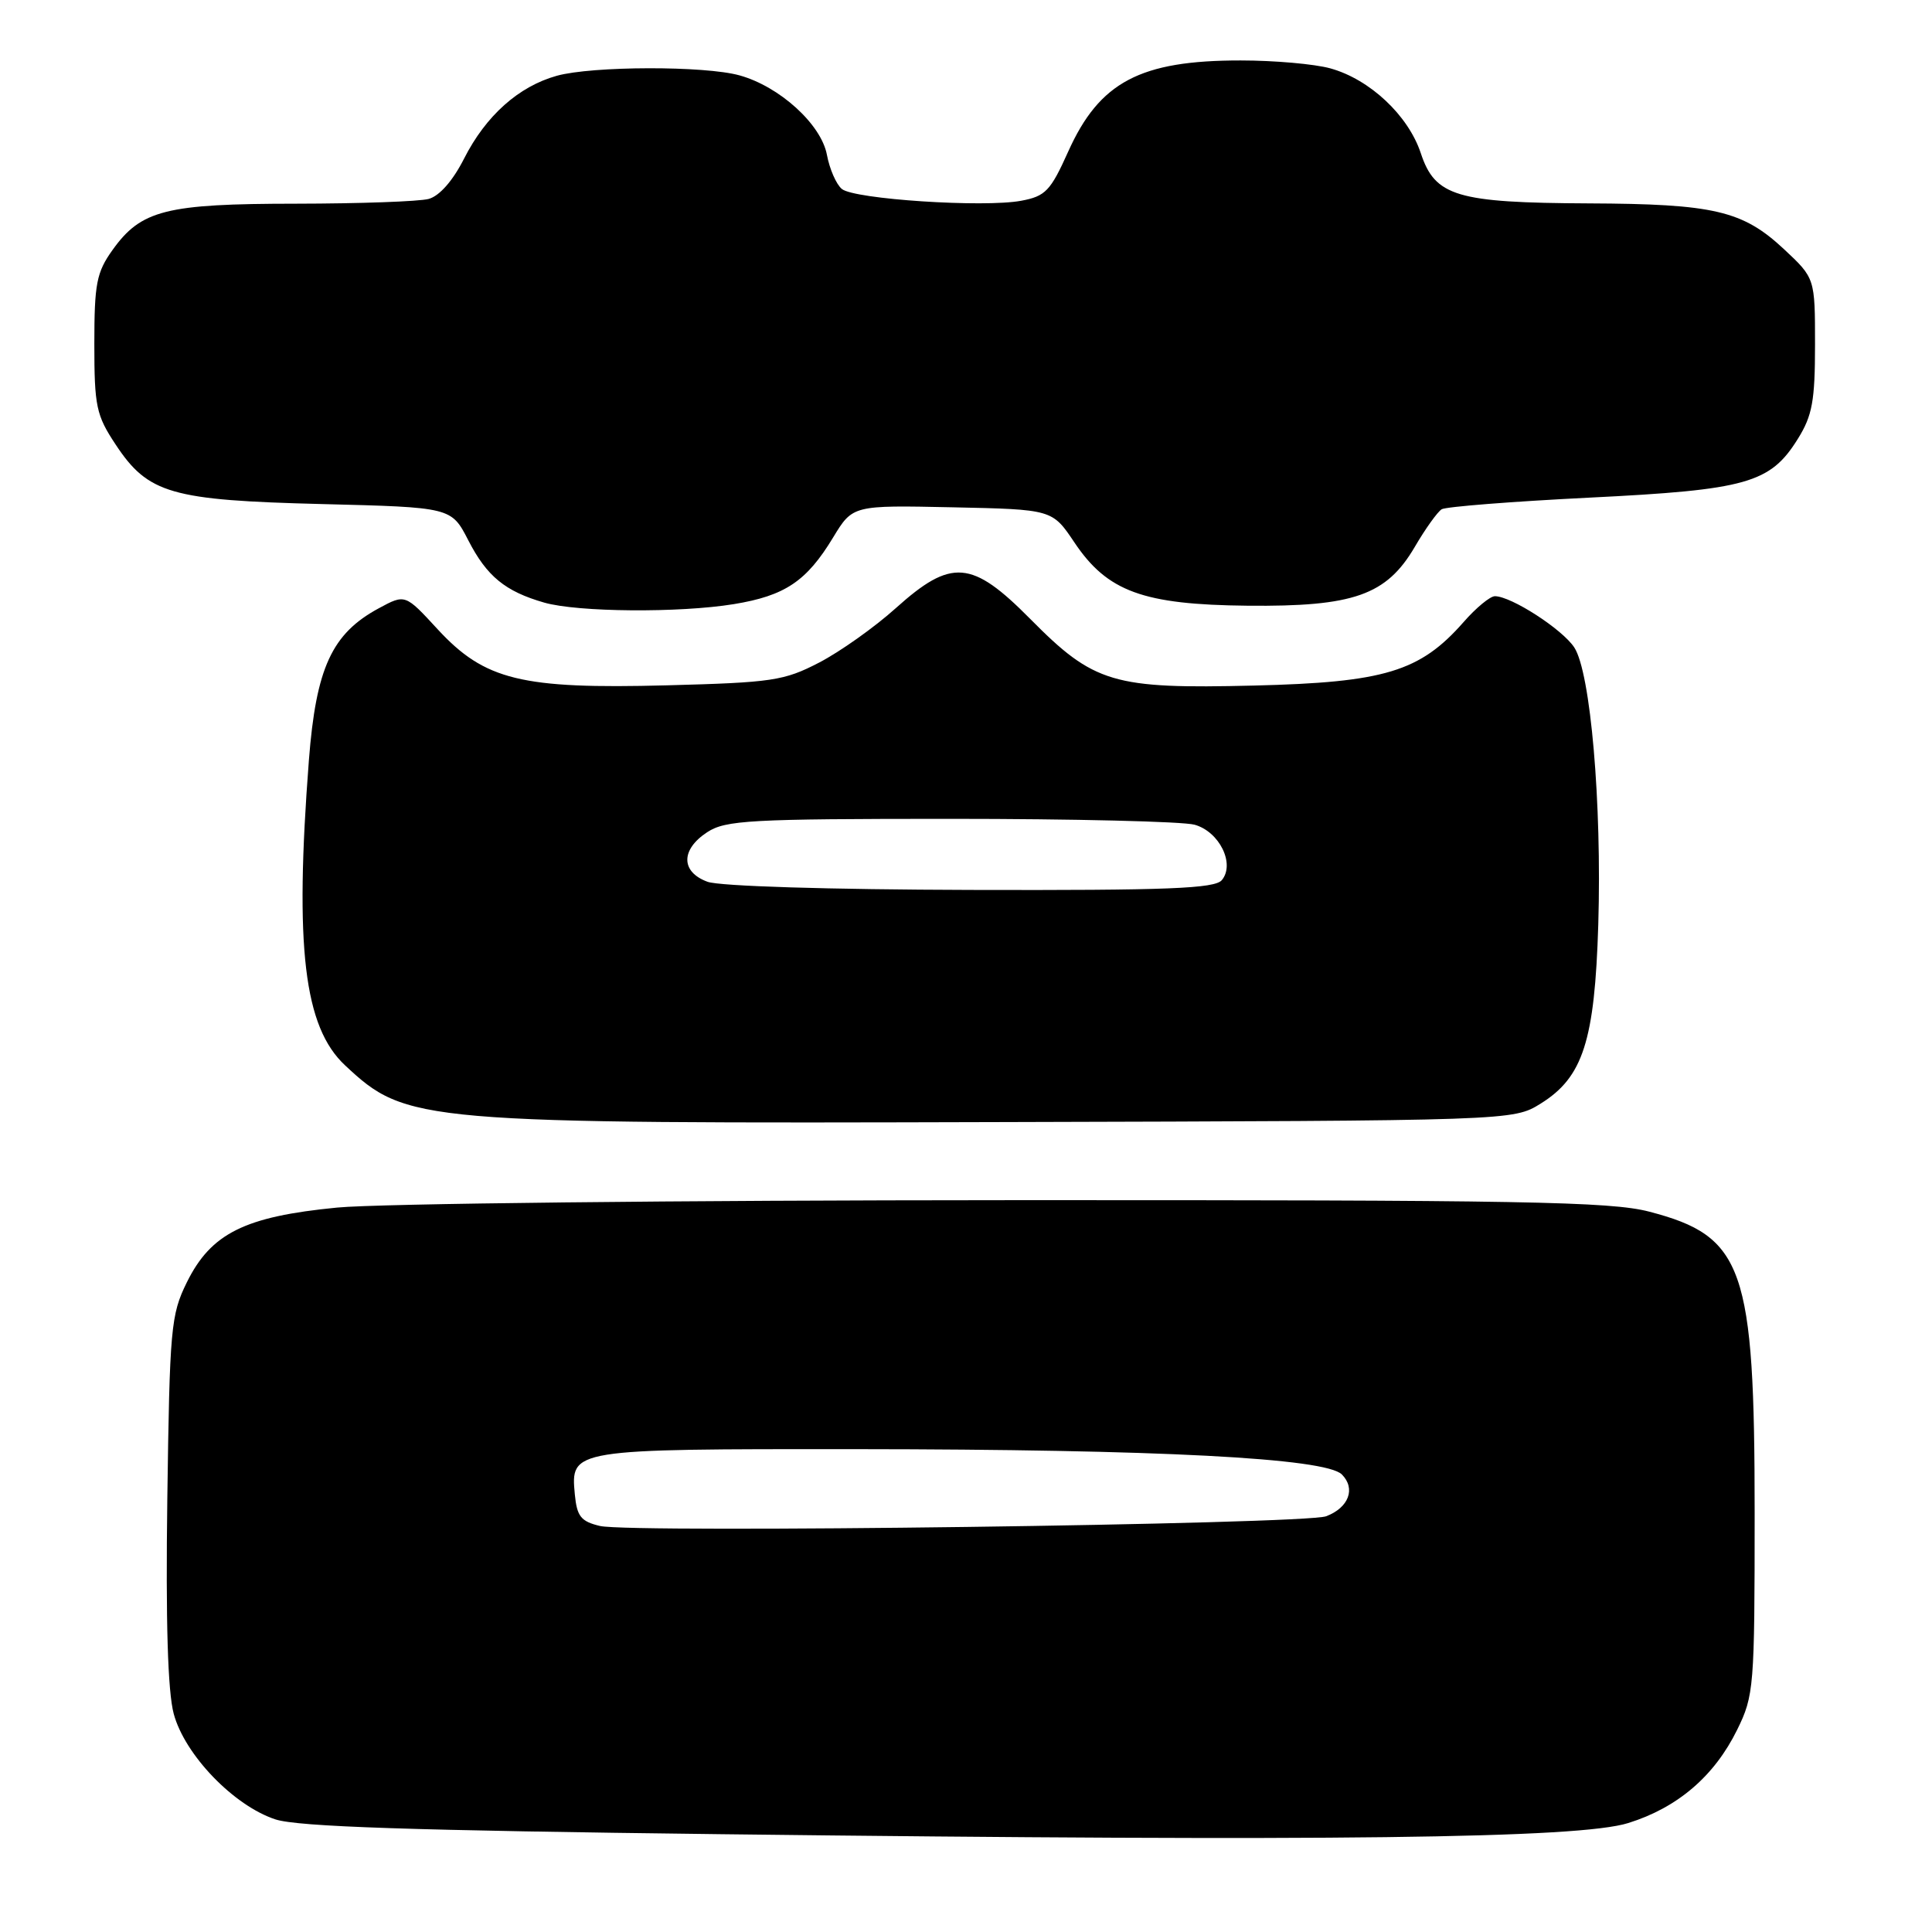<?xml version="1.0" encoding="UTF-8" standalone="no"?>
<!DOCTYPE svg PUBLIC "-//W3C//DTD SVG 1.1//EN" "http://www.w3.org/Graphics/SVG/1.1/DTD/svg11.dtd" >
<svg xmlns="http://www.w3.org/2000/svg" xmlns:xlink="http://www.w3.org/1999/xlink" version="1.1" viewBox="0 0 256 256">
 <g >
 <path fill="currentColor"
d=" M 215.76 241.56 C 222.29 239.52 227.16 235.35 230.18 229.21 C 232.41 224.68 232.50 223.58 232.50 200.50 C 232.50 167.93 231.06 163.81 218.53 160.55 C 213.40 159.21 201.75 159.00 133.54 159.03 C 90.07 159.04 50.08 159.48 44.67 160.01 C 32.42 161.20 27.96 163.42 24.75 169.93 C 22.64 174.22 22.48 175.98 22.17 198.61 C 21.95 214.95 22.23 224.13 23.02 227.09 C 24.49 232.54 30.98 239.27 36.50 241.08 C 39.48 242.05 54.49 242.55 95.50 243.04 C 176.62 244.01 209.24 243.61 215.76 241.56 Z  M 204.15 146.23 C 209.76 142.74 211.31 137.92 211.78 122.50 C 212.26 106.42 210.76 89.10 208.60 85.79 C 207.02 83.38 200.24 79.00 198.08 79.00 C 197.45 79.00 195.58 80.54 193.93 82.43 C 188.16 89.00 183.46 90.42 166.18 90.84 C 147.46 91.30 144.97 90.56 136.50 82.00 C 128.76 74.18 126.06 73.97 118.69 80.59 C 115.89 83.11 111.32 86.35 108.55 87.79 C 103.89 90.21 102.32 90.44 88.36 90.81 C 69.07 91.32 64.22 90.13 57.98 83.37 C 53.69 78.71 53.69 78.71 50.21 80.59 C 43.97 83.95 41.88 88.50 40.93 100.73 C 39.02 125.54 40.27 136.08 45.73 141.17 C 53.88 148.78 55.26 148.90 133.00 148.68 C 200.50 148.50 200.50 148.50 204.15 146.23 Z  M 97.24 80.05 C 104.02 78.94 106.88 77.02 110.39 71.22 C 112.99 66.94 112.99 66.94 126.21 67.22 C 139.43 67.50 139.43 67.50 142.36 71.87 C 146.73 78.39 151.46 80.12 165.31 80.26 C 179.37 80.40 183.71 78.87 187.47 72.46 C 188.87 70.06 190.48 67.82 191.03 67.48 C 191.58 67.14 200.38 66.45 210.59 65.94 C 231.47 64.91 234.57 64.03 238.23 58.14 C 240.14 55.08 240.50 53.11 240.50 45.68 C 240.50 36.86 240.50 36.86 236.38 33.01 C 230.91 27.91 227.12 27.02 210.50 26.95 C 193.01 26.87 190.15 26.02 188.26 20.29 C 186.60 15.29 181.51 10.51 176.28 9.06 C 174.20 8.48 168.85 8.01 164.40 8.01 C 151.09 8.00 145.69 10.85 141.54 20.09 C 139.20 25.30 138.53 26.00 135.32 26.60 C 130.36 27.53 113.19 26.40 111.55 25.04 C 110.81 24.43 109.92 22.39 109.57 20.51 C 108.81 16.47 103.30 11.46 98.00 9.99 C 93.39 8.70 78.48 8.74 73.78 10.04 C 68.72 11.45 64.38 15.33 61.50 21.00 C 60.01 23.95 58.23 25.97 56.80 26.36 C 55.53 26.70 47.62 26.98 39.22 26.99 C 21.95 27.00 18.69 27.83 14.90 33.14 C 12.79 36.09 12.50 37.60 12.50 45.57 C 12.50 53.85 12.75 55.02 15.32 58.90 C 19.63 65.42 22.66 66.29 42.65 66.79 C 59.80 67.22 59.80 67.22 62.05 71.59 C 64.50 76.36 66.93 78.36 72.12 79.85 C 76.56 81.12 90.01 81.23 97.24 80.05 Z  M 79.50 202.20 C 76.98 201.60 76.45 200.94 76.17 198.04 C 75.60 192.00 75.61 192.00 113.44 192.02 C 153.52 192.05 175.63 193.20 177.80 195.37 C 179.67 197.24 178.72 199.77 175.73 200.91 C 172.89 201.99 83.70 203.18 79.50 202.20 Z  M 93.75 116.84 C 90.20 115.54 90.18 112.58 93.71 110.27 C 96.14 108.68 99.35 108.50 125.96 108.50 C 142.20 108.50 156.75 108.85 158.29 109.28 C 161.58 110.20 163.68 114.47 161.90 116.62 C 160.97 117.74 154.78 117.99 128.63 117.92 C 109.82 117.87 95.36 117.43 93.75 116.84 Z "/>
</g>
</svg>